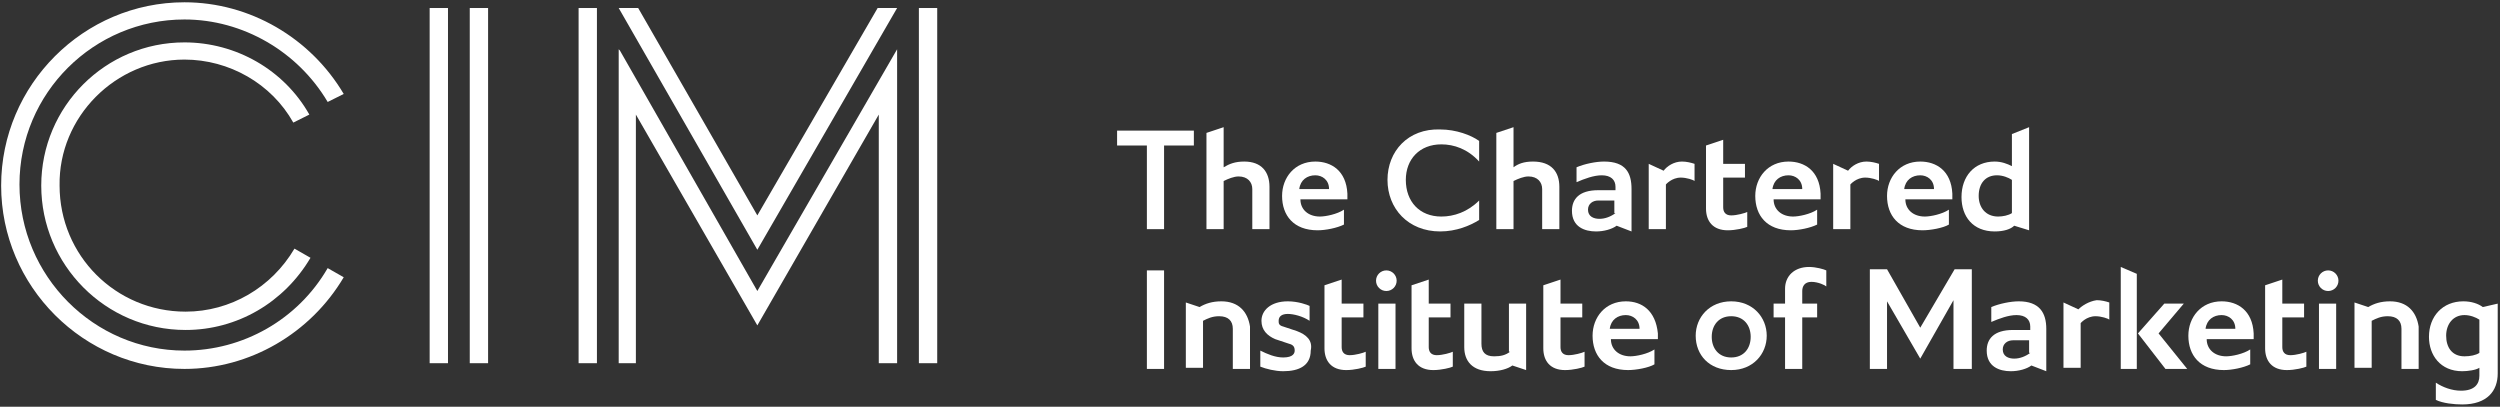 <?xml version="1.0" encoding="utf-8"?>
<!-- Generator: Adobe Illustrator 25.4.1, SVG Export Plug-In . SVG Version: 6.00 Build 0)  -->
<svg version="1.1" id="Layer_1" xmlns="http://www.w3.org/2000/svg" xmlns:xlink="http://www.w3.org/1999/xlink" x="0px" y="0px"
	 viewBox="0 0 218.2 35.5" style="enable-background:new 0 0 218.2 35.5;" xml:space="preserve">
<rect x="0" y="0" width="218.2" height="35.5" fill="#333333" stroke="none"/>
<style type="text/css">
	.st0{display:none;}
	.st1{display:inline;}
	.st2{fill:#070078;}
	.st3{fill:#FFFFFF;}
	.st4{display:inline;fill:none;stroke:#070078;stroke-miterlimit:10;}
	.st5{fill:none;}
</style>
<g class="st0">
	<g class="st1">
		<polygon class="st2" points="98.3,-76 101,-76 101,-68.7 102.5,-68.7 102.5,-76 105.1,-76 105.1,-77.3 98.3,-77.3 		"/>
		<path class="st2" d="M109.4-74.6c-0.8,0-1.3,0.2-1.8,0.5v-3.5l-1.5,0.5v8.3h1.5V-73c0.4-0.2,0.9-0.4,1.3-0.4
			c0.8,0,1.2,0.5,1.2,1.1v3.5h1.5v-3.7C111.7-73.6,111-74.6,109.4-74.6z"/>
		<path class="st2" d="M115.7-74.6c-1.8,0-2.9,1.4-2.9,3c0,1.7,1,3,3.1,3c0.7,0,1.7-0.2,2.3-0.5v-1.3c-0.6,0.4-1.6,0.6-2.1,0.6
			c-1,0-1.7-0.6-1.7-1.5h4.1v-0.5C118.4-73.8,117.1-74.6,115.7-74.6z M114.3-72.2c0.1-0.8,0.7-1.2,1.4-1.2c0.6,0,1.2,0.4,1.2,1.2
			H114.3z"/>
		<path class="st2" d="M122-73c0,2.5,1.8,4.5,4.6,4.5c1.4,0,2.6-0.5,3.4-1v-1.7c-1,1-2.2,1.4-3.3,1.4c-1.9,0-3.1-1.3-3.1-3.2
			c0-1.8,1.2-3.1,3.1-3.1c1.1,0,2.3,0.4,3.3,1.5v-1.8c-0.7-0.5-2-1-3.4-1C123.8-77.5,122-75.5,122-73z"/>
		<path class="st2" d="M134.7-74.6c-0.8,0-1.3,0.2-1.7,0.5v-3.5l-1.5,0.5v8.3h1.5V-73c0.4-0.2,0.9-0.4,1.3-0.4
			c0.8,0,1.2,0.5,1.2,1.1v3.5h1.5v-3.7C137-73.6,136.3-74.6,134.7-74.6z"/>
		<path class="st2" d="M140.9-74.6c-0.7,0-1.7,0.2-2.4,0.5v1.3c0.7-0.3,1.5-0.6,2.2-0.6c0.8,0,1.2,0.4,1.2,1v0.3h-1.5
			c-1.7,0-2.3,0.8-2.3,1.8c0,1.4,1.1,1.8,2.1,1.8c0.7,0,1.4-0.2,1.8-0.5l1.3,0.5v-3.7C143.3-73.5,142.7-74.6,140.9-74.6z M141.9-70
			c-0.4,0.3-0.9,0.5-1.4,0.5s-1-0.2-1-0.8c0-0.5,0.4-0.8,0.9-0.8h1.4v1.1H141.9z"/>
		<path class="st2" d="M146.1-73.8l-1.3-0.6v5.7h1.5v-3.9c0,0,0.5-0.6,1.3-0.6c0.5,0,1.1,0.2,1.2,0.3v-1.5c-0.3-0.1-0.7-0.2-1.1-0.2
			C147-74.6,146.4-74.1,146.1-73.8z"/>
		<path class="st2" d="M152-69.9c-0.5,0-0.7-0.3-0.7-0.7v-2.6h1.9v-1.2h-1.9v-2.1l-1.5,0.5v5.5c0,1.1,0.6,1.9,1.9,1.9
			c0.7,0,1.5-0.2,1.7-0.3v-1.3C153.2-70.1,152.5-69.9,152-69.9z"/>
		<path class="st2" d="M157-74.6c-1.8,0-2.9,1.4-2.9,3c0,1.7,1,3,3.1,3c0.7,0,1.7-0.2,2.3-0.5v-1.3c-0.6,0.4-1.6,0.6-2.1,0.6
			c-1,0-1.7-0.6-1.7-1.5h4.1v-0.5C159.7-73.8,158.4-74.6,157-74.6z M155.6-72.2c0.1-0.8,0.7-1.2,1.4-1.2c0.6,0,1.2,0.4,1.2,1.2
			H155.6z"/>
		<path class="st2" d="M162.2-73.8l-1.3-0.6v5.7h1.5v-3.9c0,0,0.5-0.6,1.3-0.6c0.5,0,1.1,0.2,1.2,0.3v-1.5c-0.3-0.1-0.7-0.2-1.1-0.2
			C163.1-74.6,162.5-74.1,162.2-73.8z"/>
		<path class="st2" d="M168.5-74.6c-1.8,0-2.9,1.4-2.9,3c0,1.7,1,3,3.1,3c0.7,0,1.8-0.2,2.3-0.5v-1.3c-0.6,0.4-1.6,0.6-2.1,0.6
			c-1,0-1.7-0.6-1.7-1.5h4.1v-0.5C171.2-73.8,169.9-74.6,168.5-74.6z M167.1-72.2c0.1-0.8,0.7-1.2,1.4-1.2c0.6,0,1.2,0.4,1.2,1.2
			H167.1z"/>
		<path class="st2" d="M176.5-77v2.8c-0.4-0.2-0.9-0.4-1.5-0.4c-1.8,0-2.9,1.3-2.9,3.1c0,1.7,1,3,2.9,3c0.8,0,1.4-0.2,1.7-0.5
			l1.3,0.4v-9L176.5-77z M176.5-70.1c-0.3,0.2-0.8,0.3-1.2,0.3c-1.1,0-1.7-0.8-1.7-1.8c0-1.1,0.6-1.8,1.6-1.8c0.5,0,1,0.2,1.3,0.4
			L176.5-70.1L176.5-70.1z"/>
	</g>
	<g class="st1">
		<path class="st2" d="M118.7-57.7c-0.5,0-0.7-0.3-0.7-0.7V-61h1.9v-1.2H118v-2.1l-1.5,0.5v5.5c0,1.1,0.6,1.9,1.9,1.9
			c0.7,0,1.5-0.2,1.7-0.3V-58C119.9-57.9,119.2-57.7,118.7-57.7z"/>
		<path class="st2" d="M126.3-57.7c-0.5,0-0.7-0.3-0.7-0.7V-61h1.9v-1.2h-1.9v-2.1l-1.5,0.5v5.5c0,1.1,0.6,1.9,1.9,1.9
			c0.7,0,1.5-0.2,1.7-0.3V-58C127.5-57.9,126.8-57.7,126.3-57.7z"/>
		<path class="st2" d="M137.8-57.7c-0.5,0-0.7-0.3-0.7-0.7V-61h1.9v-1.2h-2v-2.1l-1.5,0.5v5.5c0,1.1,0.6,1.9,1.9,1.9
			c0.7,0,1.5-0.2,1.7-0.3V-58C138.9-57.9,138.2-57.7,137.8-57.7z"/>
		<rect x="101" y="-65.1" class="st2" width="1.5" height="8.6"/>
		<path class="st2" d="M107.5-62.4c-0.8,0-1.4,0.2-1.9,0.5l-1.2-0.4v5.7h1.5v-4.2c0.4-0.2,0.8-0.4,1.4-0.4c0.8,0,1.2,0.4,1.2,1.1
			v3.5h1.5v-3.7C109.8-61.5,109-62.4,107.5-62.4z"/>
		<path class="st2" d="M114.1-59.7l-1.2-0.4c-0.4-0.1-0.4-0.3-0.4-0.5c0-0.4,0.3-0.6,0.8-0.6s1.3,0.2,1.9,0.6V-62
			c-0.2-0.1-1-0.4-1.9-0.4c-1.5,0-2.3,0.8-2.3,1.7c0,0.8,0.5,1.3,1.2,1.6l1.2,0.4c0.4,0.1,0.5,0.3,0.5,0.6c0,0.2-0.1,0.6-1,0.6
			c-0.7,0-1.4-0.3-2-0.6v1.3c0.5,0.2,1.3,0.4,2,0.4c1.4,0,2.4-0.5,2.4-1.8C115.4-59,114.8-59.5,114.1-59.7z"/>
		<path class="st2" d="M132.6-58c-0.4,0.3-0.8,0.4-1.4,0.4c-0.8,0-1.1-0.4-1.1-1.1v-3.5h-1.5v3.8c0,1.2,0.7,2.1,2.3,2.1
			c0.8,0,1.5-0.2,1.9-0.5l1.2,0.4v-5.8h-1.5v4.2H132.6z"/>
		<path class="st2" d="M142.8-62.4c-1.8,0-2.9,1.4-2.9,3c0,1.7,1,3,3.1,3c0.7,0,1.8-0.2,2.3-0.5v-1.3c-0.6,0.4-1.6,0.6-2.1,0.6
			c-1,0-1.7-0.6-1.7-1.5h4.1v-0.5C145.4-61.6,144.1-62.4,142.8-62.4z M141.4-60c0.1-0.8,0.7-1.2,1.4-1.2c0.6,0,1.2,0.4,1.2,1.2
			H141.4z"/>
		<path class="st2" d="M152-62.4c-1.9,0-3.1,1.4-3.1,3c0,1.7,1.2,3,3.1,3c1.9,0,3.1-1.4,3.1-3S153.9-62.4,152-62.4z M152-57.5
			c-1.1,0-1.7-0.8-1.7-1.8s0.6-1.8,1.7-1.8c1.1,0,1.7,0.8,1.7,1.8S153.1-57.5,152-57.5z"/>
		<path class="st2" d="M156.7-63.5v1.3h-1v1.2h1v4.5h1.5V-61h1.3v-1.2h-1.3v-1.1c0-0.4,0.2-0.8,0.8-0.8s1.2,0.3,1.3,0.4V-65
			c-0.2-0.1-0.9-0.3-1.5-0.3C157.5-65.4,156.7-64.6,156.7-63.5z"/>
		<rect x="121.2" y="-62.2" class="st2" width="1.5" height="5.7"/>
		<ellipse class="st2" cx="121.9" cy="-64.1" rx="0.9" ry="0.9"/>
		<path class="st2" d="M200.8-57.7c-0.5,0-0.7-0.3-0.7-0.7V-61h1.9v-1.2h-1.9v-2.1l-1.5,0.5v5.5c0,1.1,0.6,1.9,1.9,1.9
			c0.7,0,1.5-0.2,1.7-0.3V-58C202-57.9,201.3-57.7,200.8-57.7z"/>
		<path class="st2" d="M177.1-62.4c-0.7,0-1.7,0.2-2.4,0.5v1.3c0.7-0.3,1.5-0.6,2.2-0.6c0.8,0,1.2,0.4,1.2,1v0.3h-1.5
			c-1.7,0-2.3,0.8-2.3,1.8c0,1.4,1.1,1.8,2.1,1.8c0.7,0,1.4-0.2,1.8-0.5l1.3,0.5V-60C179.5-61.4,178.9-62.4,177.1-62.4z M178.1-57.8
			c-0.4,0.3-0.9,0.5-1.4,0.5s-1-0.2-1-0.8c0-0.5,0.4-0.8,0.9-0.8h1.4v1.1H178.1z"/>
		<path class="st2" d="M182.3-61.6l-1.3-0.6v5.7h1.5v-3.9c0,0,0.5-0.6,1.3-0.6c0.5,0,1.1,0.2,1.2,0.3v-1.5c-0.3-0.1-0.7-0.2-1.1-0.2
			C183.2-62.4,182.6-62,182.3-61.6z"/>
		<polygon class="st2" points="191.5,-62.2 189.7,-62.2 187.5,-59.6 189.9,-56.5 191.8,-56.5 189.2,-59.6 		"/>
		<polygon class="st2" points="185.9,-56.5 187.4,-56.5 187.4,-64.8 185.9,-65.4 		"/>
		<path class="st2" d="M194.8-62.4c-1.8,0-2.9,1.4-2.9,3c0,1.7,1,3,3.1,3c0.7,0,1.7-0.2,2.3-0.5v-1.3c-0.6,0.4-1.6,0.6-2.1,0.6
			c-1,0-1.7-0.6-1.7-1.5h4.1v-0.5C197.5-61.6,196.2-62.4,194.8-62.4z M193.4-60c0.1-0.8,0.7-1.2,1.4-1.2c0.6,0,1.2,0.4,1.2,1.2
			H193.4z"/>
		<path class="st2" d="M209.5-62.4c-0.8,0-1.4,0.2-1.9,0.5l-1.2-0.4v5.7h1.5v-4.2c0.4-0.2,0.8-0.4,1.4-0.4c0.8,0,1.2,0.4,1.2,1.1
			v3.5h1.5v-3.7C211.8-61.5,211-62.4,209.5-62.4z"/>
		<path class="st2" d="M217.6-61.9c-0.4-0.3-1-0.5-1.7-0.5c-1.8,0-3,1.3-3,3.1c0,1.6,1,3,2.9,3c0.5,0,1.2-0.1,1.5-0.3v0.7
			c0,0.7-0.4,1.3-1.6,1.3c-0.8,0-1.6-0.3-2.2-0.7v1.5c0.6,0.3,1.6,0.4,2.3,0.4c2.2,0,3.1-1.2,3.1-2.7v-6.1L217.6-61.9z M217.3-57.9
			c-0.3,0.2-0.8,0.3-1.3,0.3c-1.1,0-1.6-0.8-1.6-1.8s0.6-1.8,1.6-1.8c0.5,0,1,0.2,1.3,0.4V-57.9z"/>
		<rect x="203.3" y="-62.2" class="st2" width="1.5" height="5.7"/>
		<ellipse class="st2" cx="204.1" cy="-64.1" rx="0.9" ry="0.9"/>
		<polygon class="st2" points="168.5,-60 165.5,-65.1 164.1,-65.1 164.1,-56.5 165.6,-56.5 165.6,-62.4 168.5,-57.4 168.5,-57.4 
			171.4,-62.4 171.4,-56.5 173,-56.5 173,-65.1 171.5,-65.1 		"/>
	</g>
</g>
<g>
	<g>
		<rect x="37.5" y="0.7" class="st3" width="1.6" height="31"/>
		<rect x="41" y="0.7" class="st3" width="1.6" height="31"/>
	</g>
	<g>
		<path class="st3" d="M28.6,23.4c-2.6,4.5-7.4,7.2-12.5,7.2l0,0c-7.9,0-14.4-6.5-14.4-14.5S8.2,1.7,16.1,1.7
			c5.1,0,9.9,2.8,12.5,7.2l0,0L30,8.2l0,0c-2.9-4.9-8.2-8-13.9-8c-8.8,0-16,7.2-16,16s7.2,16,16,16c5.7,0,11-3.1,13.9-8l0,0
			L28.6,23.4L28.6,23.4z"/>
		<path class="st3" d="M16.1,5.2c3.9,0,7.6,2.1,9.5,5.5l0,0L27,10l0,0c-2.2-3.9-6.4-6.3-10.9-6.3l0,0l0,0C9.2,3.7,3.6,9.3,3.6,16.2
			s5.6,12.6,12.6,12.6c4.5,0,8.6-2.4,10.9-6.3l0,0l-1.4-0.8l0,0c-2,3.4-5.6,5.5-9.5,5.5c-6.1,0-11-4.9-11-11
			C5.1,10.2,10.1,5.2,16.1,5.2z"/>
	</g>
	<g>
		<rect x="50.5" y="0.7" class="st3" width="1.6" height="31"/>
		<polygon class="st3" points="54.1,4.4 54,4.3 54,31.7 55.5,31.7 55.5,10 66.1,28.4 76.7,10 76.7,31.7 78.3,31.7 78.3,4.3 
			66.1,25.4 		"/>
		<rect x="80.2" y="0.7" class="st3" width="1.6" height="31"/>
		<polygon class="st3" points="66.1,18.8 55.7,0.7 54,0.7 66.1,21.8 78.3,0.7 76.6,0.7 		"/>
	</g>
</g>
<g>
	<g>
		<polygon class="st3" points="97.5,12.7 100.1,12.7 100.1,20 101.6,20 101.6,12.7 104.2,12.7 104.2,11.4 97.5,11.4 		"/>
		<path class="st3" d="M108.6,14.1c-0.8,0-1.3,0.2-1.8,0.5v-3.5l-1.5,0.5V20h1.5v-4.2c0.4-0.2,0.9-0.4,1.3-0.4
			c0.8,0,1.2,0.5,1.2,1.1V20h1.5v-3.7C110.8,15,110.1,14.1,108.6,14.1z"/>
		<path class="st3" d="M114.8,14.1c-1.8,0-2.9,1.4-2.9,3c0,1.7,1,3,3.1,3c0.7,0,1.7-0.2,2.3-0.5v-1.3c-0.6,0.4-1.6,0.6-2.1,0.6
			c-1,0-1.7-0.6-1.7-1.5h4.1v-0.5C117.5,14.9,116.2,14.1,114.8,14.1z M113.4,16.5c0.1-0.8,0.7-1.2,1.4-1.2c0.6,0,1.2,0.4,1.2,1.2
			H113.4z"/>
		<path class="st3" d="M121.1,15.7c0,2.5,1.8,4.5,4.6,4.5c1.4,0,2.6-0.5,3.4-1v-1.7c-1,1-2.2,1.4-3.3,1.4c-1.9,0-3.1-1.3-3.1-3.2
			c0-1.8,1.2-3.1,3.1-3.1c1.1,0,2.3,0.4,3.3,1.5v-1.8c-0.7-0.5-2-1-3.4-1C122.9,11.2,121.1,13.2,121.1,15.7z"/>
		<path class="st3" d="M133.8,14.1c-0.8,0-1.3,0.2-1.7,0.5v-3.5l-1.5,0.5V20h1.5v-4.2c0.4-0.2,0.9-0.4,1.3-0.4
			c0.8,0,1.2,0.5,1.2,1.1V20h1.5v-3.7C136.1,15,135.4,14.1,133.8,14.1z"/>
		<path class="st3" d="M140,14.1c-0.7,0-1.7,0.2-2.4,0.5v1.3c0.7-0.3,1.5-0.6,2.2-0.6c0.8,0,1.2,0.4,1.2,1v0.3h-1.5
			c-1.7,0-2.3,0.8-2.3,1.8c0,1.4,1.1,1.8,2.1,1.8c0.7,0,1.4-0.2,1.8-0.5l1.3,0.5v-3.7C142.4,15.1,141.9,14.1,140,14.1z M141,18.6
			c-0.4,0.3-0.9,0.5-1.4,0.5s-1-0.2-1-0.8c0-0.5,0.4-0.8,0.9-0.8h1.4v1.1H141z"/>
		<path class="st3" d="M145.2,14.9l-1.3-0.6V20h1.5v-3.9c0,0,0.5-0.6,1.3-0.6c0.5,0,1.1,0.2,1.2,0.3v-1.5c-0.3-0.1-0.7-0.2-1.1-0.2
			C146.1,14.1,145.5,14.5,145.2,14.9z"/>
		<path class="st3" d="M151.1,18.8c-0.5,0-0.7-0.3-0.7-0.7v-2.6h1.9v-1.2h-1.9v-2.1l-1.5,0.5v5.5c0,1.1,0.6,1.9,1.9,1.9
			c0.7,0,1.5-0.2,1.7-0.3v-1.3C152.3,18.6,151.6,18.8,151.1,18.8z"/>
		<path class="st3" d="M156.1,14.1c-1.8,0-2.9,1.4-2.9,3c0,1.7,1,3,3.1,3c0.7,0,1.7-0.2,2.3-0.5v-1.3c-0.6,0.4-1.6,0.6-2.1,0.6
			c-1,0-1.7-0.6-1.7-1.5h4.1v-0.5C158.8,14.9,157.5,14.1,156.1,14.1z M154.7,16.5c0.1-0.8,0.7-1.2,1.4-1.2c0.6,0,1.2,0.4,1.2,1.2
			H154.7z"/>
		<path class="st3" d="M161.3,14.9l-1.3-0.6V20h1.5v-3.9c0,0,0.5-0.6,1.3-0.6c0.5,0,1.1,0.2,1.2,0.3v-1.5c-0.3-0.1-0.7-0.2-1.1-0.2
			C162.2,14.1,161.6,14.5,161.3,14.9z"/>
		<path class="st3" d="M167.6,14.1c-1.8,0-2.9,1.4-2.9,3c0,1.7,1,3,3.1,3c0.7,0,1.8-0.2,2.3-0.5v-1.3c-0.6,0.4-1.6,0.6-2.1,0.6
			c-1,0-1.7-0.6-1.7-1.5h4.1v-0.5C170.3,14.9,169,14.1,167.6,14.1z M166.2,16.5c0.1-0.8,0.7-1.2,1.4-1.2c0.6,0,1.2,0.4,1.2,1.2
			H166.2z"/>
		<path class="st3" d="M175.6,11.7v2.8c-0.4-0.2-0.9-0.4-1.5-0.4c-1.8,0-2.9,1.3-2.9,3.1c0,1.7,1,3,2.9,3c0.8,0,1.4-0.2,1.7-0.5
			l1.3,0.4v-9L175.6,11.7z M175.6,18.6c-0.3,0.2-0.8,0.3-1.2,0.3c-1.1,0-1.7-0.8-1.7-1.8c0-1.1,0.6-1.8,1.6-1.8c0.5,0,1,0.2,1.3,0.4
			L175.6,18.6L175.6,18.6z"/>
	</g>
	<g>
		<path class="st3" d="M117.8,31c-0.5,0-0.7-0.3-0.7-0.7v-2.6h1.9v-1.2h-1.9v-2.1l-1.5,0.5v5.5c0,1.1,0.6,1.9,1.9,1.9
			c0.7,0,1.5-0.2,1.7-0.3v-1.3C119,30.8,118.3,31,117.8,31z"/>
		<path class="st3" d="M125.4,31c-0.5,0-0.7-0.3-0.7-0.7v-2.6h1.9v-1.2h-1.9v-2.1l-1.5,0.5v5.5c0,1.1,0.6,1.9,1.9,1.9
			c0.7,0,1.5-0.2,1.7-0.3v-1.3C126.6,30.8,125.9,31,125.4,31z"/>
		<path class="st3" d="M136.9,31c-0.5,0-0.7-0.3-0.7-0.7v-2.6h1.9v-1.2h-1.9v-2.1l-1.5,0.5v5.5c0,1.1,0.6,1.9,1.9,1.9
			c0.7,0,1.5-0.2,1.7-0.3v-1.3C138.1,30.8,137.4,31,136.9,31z"/>
		<rect x="100.1" y="23.6" class="st3" width="1.5" height="8.6"/>
		<path class="st3" d="M106.6,26.3c-0.8,0-1.4,0.2-1.9,0.5l-1.2-0.4v5.7h1.5V28c0.4-0.2,0.8-0.4,1.4-0.4c0.8,0,1.2,0.4,1.2,1.1v3.5
			h1.5v-3.7C108.9,27.2,108.1,26.3,106.6,26.3z"/>
		<path class="st3" d="M113.2,28.9l-1.2-0.4c-0.4-0.1-0.4-0.3-0.4-0.5c0-0.4,0.3-0.6,0.8-0.6s1.3,0.2,1.9,0.6v-1.3
			c-0.2-0.1-1-0.4-1.9-0.4c-1.5,0-2.3,0.8-2.3,1.7c0,0.8,0.5,1.3,1.2,1.6l1.2,0.4c0.4,0.1,0.5,0.3,0.5,0.6c0,0.2-0.1,0.6-1,0.6
			c-0.7,0-1.4-0.3-2-0.6V32c0.5,0.2,1.3,0.4,2,0.4c1.4,0,2.4-0.5,2.4-1.8C114.6,29.7,114,29.2,113.2,28.9z"/>
		<path class="st3" d="M131.8,30.7c-0.4,0.3-0.8,0.4-1.4,0.4c-0.8,0-1.1-0.4-1.1-1.1v-3.5h-1.5v3.8c0,1.2,0.7,2.1,2.3,2.1
			c0.8,0,1.5-0.2,1.9-0.5l1.2,0.4v-5.8h-1.5v4.2H131.8z"/>
		<path class="st3" d="M141.9,26.3c-1.8,0-2.9,1.4-2.9,3c0,1.7,1,3,3.1,3c0.7,0,1.8-0.2,2.3-0.5v-1.3c-0.6,0.4-1.6,0.6-2.1,0.6
			c-1,0-1.7-0.6-1.7-1.5h4.1v-0.5C144.5,27.1,143.3,26.3,141.9,26.3z M140.5,28.7c0.1-0.8,0.7-1.2,1.4-1.2c0.6,0,1.2,0.4,1.2,1.2
			H140.5z"/>
		<path class="st3" d="M151.1,26.3c-1.9,0-3.1,1.4-3.1,3c0,1.7,1.2,3,3.1,3c1.9,0,3.1-1.4,3.1-3C154.2,27.7,153,26.3,151.1,26.3z
			 M151.1,31.2c-1.1,0-1.7-0.8-1.7-1.8s0.6-1.8,1.7-1.8c1.1,0,1.7,0.8,1.7,1.8C152.8,30.4,152.2,31.2,151.1,31.2z"/>
		<path class="st3" d="M155.8,25.2v1.3h-1v1.2h1v4.5h1.5v-4.5h1.3v-1.2h-1.3v-1.1c0-0.4,0.2-0.8,0.8-0.8s1.2,0.3,1.3,0.4v-1.4
			c-0.2-0.1-0.9-0.3-1.5-0.3C156.6,23.3,155.8,24.1,155.8,25.2z"/>
		<rect x="120.3" y="26.5" class="st3" width="1.5" height="5.7"/>
		<ellipse class="st3" cx="121" cy="24.5" rx="0.9" ry="0.9"/>
		<path class="st3" d="M199.9,31c-0.5,0-0.7-0.3-0.7-0.7v-2.6h1.9v-1.2h-1.9v-2.1l-1.5,0.5v5.5c0,1.1,0.6,1.9,1.9,1.9
			c0.7,0,1.5-0.2,1.7-0.3v-1.3C201.1,30.8,200.4,31,199.9,31z"/>
		<path class="st3" d="M176.2,26.3c-0.7,0-1.7,0.2-2.4,0.5v1.3c0.7-0.3,1.5-0.6,2.2-0.6c0.8,0,1.2,0.4,1.2,1v0.3h-1.5
			c-1.7,0-2.3,0.8-2.3,1.8c0,1.4,1.1,1.8,2.1,1.8c0.7,0,1.4-0.2,1.8-0.5l1.3,0.5v-3.7C178.6,27.3,178,26.3,176.2,26.3z M177.2,30.8
			c-0.4,0.3-0.9,0.5-1.4,0.5s-1-0.2-1-0.8c0-0.5,0.4-0.8,0.9-0.8h1.4v1.1H177.2z"/>
		<path class="st3" d="M181.4,27l-1.3-0.6v5.7h1.5v-3.9c0,0,0.5-0.6,1.3-0.6c0.5,0,1.1,0.2,1.2,0.3v-1.5c-0.3-0.1-0.7-0.2-1.1-0.2
			C182.3,26.3,181.7,26.7,181.4,27z"/>
		<polygon class="st3" points="190.6,26.5 188.9,26.5 186.6,29.1 189,32.2 190.9,32.2 188.4,29.1 		"/>
		<polygon class="st3" points="185.1,32.2 186.5,32.2 186.5,23.9 185.1,23.3 		"/>
		<path class="st3" d="M193.9,26.3c-1.8,0-2.9,1.4-2.9,3c0,1.7,1,3,3.1,3c0.7,0,1.7-0.2,2.3-0.5v-1.3c-0.6,0.4-1.6,0.6-2.1,0.6
			c-1,0-1.7-0.6-1.7-1.5h4.1v-0.5C196.6,27.1,195.3,26.3,193.9,26.3z M192.5,28.7c0.1-0.8,0.7-1.2,1.4-1.2c0.6,0,1.2,0.4,1.2,1.2
			H192.5z"/>
		<path class="st3" d="M208.6,26.3c-0.8,0-1.4,0.2-1.9,0.5l-1.2-0.4v5.7h1.5V28c0.4-0.2,0.8-0.4,1.4-0.4c0.8,0,1.2,0.4,1.2,1.1v3.5
			h1.5v-3.7C210.9,27.2,210.1,26.3,208.6,26.3z"/>
		<path class="st3" d="M216.7,26.8c-0.4-0.3-1-0.5-1.7-0.5c-1.8,0-3,1.3-3,3.1c0,1.6,1,3,2.9,3c0.5,0,1.2-0.1,1.5-0.3v0.7
			c0,0.7-0.4,1.3-1.6,1.3c-0.8,0-1.6-0.3-2.2-0.7v1.5c0.6,0.3,1.6,0.4,2.3,0.4c2.2,0,3.1-1.2,3.1-2.7v-6.1L216.7,26.8z M216.4,30.8
			c-0.3,0.2-0.8,0.3-1.3,0.3c-1.1,0-1.6-0.8-1.6-1.8s0.6-1.8,1.6-1.8c0.5,0,1,0.2,1.3,0.4V30.8z"/>
		<rect x="202.4" y="26.5" class="st3" width="1.5" height="5.7"/>
		<ellipse class="st3" cx="203.2" cy="24.5" rx="0.9" ry="0.9"/>
		<polygon class="st3" points="167.6,28.6 164.7,23.5 163.2,23.5 163.2,32.2 164.7,32.2 164.7,26.3 167.6,31.3 167.6,31.3 
			170.5,26.2 170.5,32.2 172.1,32.2 172.1,23.5 170.6,23.5 		"/>
	</g>
</g>
<g class="st0">
	<g class="st1">
		<g>
			<g>
				<rect x="38.3" y="103.3" class="st2" width="1.6" height="31"/>
				<rect x="41.8" y="103.3" class="st2" width="1.6" height="31"/>
			</g>
			<g>
				<path class="st2" d="M29.5,126c-2.6,4.5-7.4,7.2-12.5,7.2l0,0c-7.9,0-14.4-6.5-14.4-14.5s6.5-14.4,14.4-14.4
					c5.1,0,9.9,2.8,12.5,7.2l0,0l1.4-0.8l0,0c-2.9-4.9-8.2-8-13.9-8c-8.8,0-16,7.2-16,16s7.2,16,16,16c5.7,0,11-3.1,13.9-8l0,0
					L29.5,126L29.5,126z"/>
				<path class="st2" d="M17,107.8c3.9,0,7.6,2.1,9.5,5.5l0,0l1.4-0.8l0,0c-2.2-3.9-6.4-6.3-10.9-6.3l0,0l0,0
					c-6.9,0-12.5,5.7-12.5,12.6s5.6,12.6,12.6,12.6c4.5,0,8.6-2.4,10.9-6.3l0,0l-1.4-0.8l0,0c-2,3.4-5.6,5.5-9.5,5.5
					c-6.1,0-11-4.9-11-11C6,112.7,10.9,107.8,17,107.8z"/>
			</g>
			<g>
				<rect x="51.4" y="103.3" class="st2" width="1.6" height="31"/>
				<polygon class="st2" points="54.9,107 54.8,106.9 54.8,134.3 56.4,134.3 56.4,112.6 67,131 77.6,112.6 77.6,134.3 79.2,134.3 
					79.2,106.9 67,128 				"/>
				<rect x="81" y="103.3" class="st2" width="1.6" height="31"/>
				<polygon class="st2" points="67,121.4 56.5,103.3 54.8,103.3 67,124.4 79.2,103.3 77.4,103.3 				"/>
			</g>
		</g>
		<g>
			<g>
				<polygon class="st2" points="148.8,111.6 151.4,111.6 151.4,118.9 153,118.9 153,111.6 155.6,111.6 155.6,110.3 148.8,110.3 
									"/>
				<path class="st2" d="M159.9,113c-0.8,0-1.3,0.2-1.8,0.5V110l-1.5,0.5v8.3h1.5v-4.2c0.4-0.2,0.9-0.4,1.3-0.4
					c0.8,0,1.2,0.5,1.2,1.1v3.5h1.5v-3.7C162.1,113.9,161.5,113,159.9,113z"/>
				<path class="st2" d="M166.1,113c-1.8,0-2.9,1.4-2.9,3c0,1.7,1,3,3.1,3c0.7,0,1.7-0.2,2.3-0.5v-1.3c-0.6,0.4-1.6,0.6-2.1,0.6
					c-1,0-1.7-0.6-1.7-1.5h4.1v-0.5C168.8,113.8,167.5,113,166.1,113z M164.8,115.4c0.1-0.8,0.7-1.2,1.4-1.2c0.6,0,1.2,0.4,1.2,1.2
					H164.8z"/>
				<path class="st2" d="M172.4,114.6c0,2.5,1.8,4.5,4.6,4.5c1.4,0,2.6-0.5,3.4-1v-1.7c-1,1-2.2,1.4-3.3,1.4c-1.9,0-3.1-1.3-3.1-3.2
					c0-1.8,1.2-3.1,3.1-3.1c1.1,0,2.3,0.4,3.3,1.5v-1.8c-0.7-0.5-2-1-3.4-1C174.3,110.1,172.4,112.1,172.4,114.6z"/>
				<path class="st2" d="M185.2,113c-0.8,0-1.3,0.2-1.7,0.5V110l-1.5,0.5v8.3h1.5v-4.2c0.4-0.2,0.9-0.4,1.3-0.4
					c0.8,0,1.2,0.5,1.2,1.1v3.5h1.5v-3.7C187.4,113.9,186.7,113,185.2,113z"/>
				<path class="st2" d="M191.4,113c-0.7,0-1.7,0.2-2.4,0.5v1.3c0.7-0.3,1.5-0.6,2.2-0.6c0.8,0,1.2,0.4,1.2,1v0.3h-1.5
					c-1.7,0-2.3,0.8-2.3,1.8c0,1.4,1.1,1.8,2.1,1.8c0.7,0,1.4-0.2,1.8-0.5l1.3,0.5v-3.7C193.8,114,193.2,113,191.4,113z
					 M192.3,117.5c-0.4,0.3-0.9,0.5-1.4,0.5s-1-0.2-1-0.8c0-0.5,0.4-0.8,0.9-0.8h1.4v1.1H192.3z"/>
				<path class="st2" d="M196.5,113.8l-1.3-0.6v5.7h1.5V115c0,0,0.5-0.6,1.3-0.6c0.5,0,1.1,0.2,1.2,0.3v-1.5
					c-0.3-0.1-0.7-0.2-1.1-0.2C197.4,113,196.9,113.4,196.5,113.8z"/>
				<path class="st2" d="M202.5,117.7c-0.5,0-0.7-0.3-0.7-0.7v-2.6h1.9v-1.2h-1.9v-2.1l-1.5,0.5v5.5c0,1.1,0.6,1.9,1.9,1.9
					c0.7,0,1.5-0.2,1.7-0.3v-1.3C203.6,117.5,203,117.7,202.5,117.7z"/>
				<path class="st2" d="M207.5,113c-1.8,0-2.9,1.4-2.9,3c0,1.7,1,3,3.1,3c0.7,0,1.7-0.2,2.3-0.5v-1.3c-0.6,0.4-1.6,0.6-2.1,0.6
					c-1,0-1.7-0.6-1.7-1.5h4.1v-0.5C210.1,113.8,208.9,113,207.5,113z M206.1,115.4c0.1-0.8,0.7-1.2,1.4-1.2c0.6,0,1.2,0.4,1.2,1.2
					H206.1z"/>
				<path class="st2" d="M212.7,113.8l-1.3-0.6v5.7h1.5V115c0,0,0.5-0.6,1.3-0.6c0.5,0,1.1,0.2,1.2,0.3v-1.5
					c-0.3-0.1-0.7-0.2-1.1-0.2C213.6,113,213,113.4,212.7,113.8z"/>
				<path class="st2" d="M219,113c-1.8,0-2.9,1.4-2.9,3c0,1.7,1,3,3.1,3c0.7,0,1.8-0.2,2.3-0.5v-1.3c-0.6,0.4-1.6,0.6-2.1,0.6
					c-1,0-1.7-0.6-1.7-1.5h4.1v-0.5C221.6,113.8,220.4,113,219,113z M217.6,115.4c0.1-0.8,0.7-1.2,1.4-1.2c0.6,0,1.2,0.4,1.2,1.2
					H217.6z"/>
				<path class="st2" d="M226.9,110.6v2.8c-0.4-0.2-0.9-0.4-1.5-0.4c-1.8,0-2.9,1.3-2.9,3.1c0,1.7,1,3,2.9,3c0.8,0,1.4-0.2,1.7-0.5
					l1.3,0.4v-9L226.9,110.6z M226.9,117.5c-0.3,0.2-0.8,0.3-1.2,0.3c-1.1,0-1.7-0.8-1.7-1.8c0-1.1,0.6-1.8,1.6-1.8
					c0.5,0,1,0.2,1.3,0.4L226.9,117.5L226.9,117.5z"/>
			</g>
			<g>
				<path class="st2" d="M169.2,129.9c-0.5,0-0.7-0.3-0.7-0.7v-2.6h1.9v-1.2h-1.9v-2.1l-1.5,0.5v5.5c0,1.1,0.6,1.9,1.9,1.9
					c0.7,0,1.5-0.2,1.7-0.3v-1.3C170.4,129.7,169.7,129.9,169.2,129.9z"/>
				<path class="st2" d="M176.8,129.9c-0.5,0-0.7-0.3-0.7-0.7v-2.6h1.9v-1.2h-1.9v-2.1l-1.5,0.5v5.5c0,1.1,0.6,1.9,1.9,1.9
					c0.7,0,1.5-0.2,1.7-0.3v-1.3C178,129.7,177.3,129.9,176.8,129.9z"/>
				<path class="st2" d="M188.2,129.9c-0.5,0-0.7-0.3-0.7-0.7v-2.6h1.9v-1.2h-1.9v-2.1l-1.5,0.5v5.5c0,1.1,0.6,1.9,1.9,1.9
					c0.7,0,1.5-0.2,1.7-0.3v-1.3C189.4,129.7,188.7,129.9,188.2,129.9z"/>
				<rect x="151.4" y="122.5" class="st2" width="1.5" height="8.6"/>
				<path class="st2" d="M157.9,125.2c-0.8,0-1.4,0.2-1.9,0.5l-1.2-0.4v5.7h1.5v-4.2c0.4-0.2,0.8-0.4,1.4-0.4c0.8,0,1.2,0.4,1.2,1.1
					v3.5h1.5v-3.7C160.2,126.1,159.5,125.2,157.9,125.2z"/>
				<path class="st2" d="M164.5,127.8l-1.2-0.4c-0.4-0.1-0.4-0.3-0.4-0.5c0-0.4,0.3-0.6,0.8-0.6s1.3,0.2,1.9,0.6v-1.3
					c-0.2-0.1-1-0.4-1.9-0.4c-1.5,0-2.3,0.8-2.3,1.7c0,0.8,0.5,1.3,1.2,1.6l1.2,0.4c0.4,0.1,0.5,0.3,0.5,0.6c0,0.2-0.1,0.6-1,0.6
					c-0.7,0-1.4-0.3-2-0.6v1.3c0.5,0.2,1.3,0.4,2,0.4c1.4,0,2.4-0.5,2.4-1.8C165.9,128.6,165.3,128.1,164.5,127.8z"/>
				<path class="st2" d="M183.1,129.6c-0.4,0.3-0.8,0.4-1.4,0.4c-0.8,0-1.1-0.4-1.1-1.1v-3.5h-1.5v3.8c0,1.2,0.7,2.1,2.3,2.1
					c0.8,0,1.5-0.2,1.9-0.5l1.2,0.4v-5.8H183v4.2H183.1z"/>
				<path class="st2" d="M193.2,125.2c-1.8,0-2.9,1.4-2.9,3c0,1.7,1,3,3.1,3c0.7,0,1.8-0.2,2.3-0.5v-1.3c-0.6,0.4-1.6,0.6-2.1,0.6
					c-1,0-1.7-0.6-1.7-1.5h4.1V128C195.9,126,194.6,125.2,193.2,125.2z M191.8,127.6c0.1-0.8,0.7-1.2,1.4-1.2c0.6,0,1.2,0.4,1.2,1.2
					H191.8z"/>
				<path class="st2" d="M202.5,125.2c-1.9,0-3.1,1.4-3.1,3c0,1.7,1.2,3,3.1,3c1.9,0,3.1-1.4,3.1-3
					C205.6,126.6,204.4,125.2,202.5,125.2z M202.5,130.1c-1.1,0-1.7-0.8-1.7-1.8s0.6-1.8,1.7-1.8c1.1,0,1.7,0.8,1.7,1.8
					C204.1,129.3,203.5,130.1,202.5,130.1z"/>
				<path class="st2" d="M207.2,124.1v1.3h-1v1.2h1v4.5h1.5v-4.5h1.3v-1.2h-1.3v-1.1c0-0.4,0.2-0.8,0.8-0.8s1.2,0.3,1.3,0.4v-1.4
					c-0.2-0.1-0.9-0.3-1.5-0.3C207.9,122.2,207.2,123,207.2,124.1z"/>
				<rect x="171.6" y="125.4" class="st2" width="1.5" height="5.7"/>
				<ellipse class="st2" cx="172.4" cy="123.4" rx="0.9" ry="0.9"/>
				<path class="st2" d="M251.3,129.9c-0.5,0-0.7-0.3-0.7-0.7v-2.6h1.9v-1.2h-1.9v-2.1l-1.5,0.5v5.5c0,1.1,0.6,1.9,1.9,1.9
					c0.7,0,1.5-0.2,1.7-0.3v-1.3C252.5,129.7,251.8,129.9,251.3,129.9z"/>
				<path class="st2" d="M227.6,125.2c-0.7,0-1.7,0.2-2.4,0.5v1.3c0.7-0.3,1.5-0.6,2.2-0.6c0.8,0,1.2,0.4,1.2,1v0.3h-1.5
					c-1.7,0-2.3,0.8-2.3,1.8c0,1.4,1.1,1.8,2.1,1.8c0.7,0,1.4-0.2,1.8-0.5l1.3,0.5v-3.7C230,126.2,229.4,125.2,227.6,125.2z
					 M228.5,129.7c-0.4,0.3-0.9,0.5-1.4,0.5s-1-0.2-1-0.8c0-0.5,0.4-0.8,0.9-0.8h1.4v1.1H228.5z"/>
				<path class="st2" d="M232.7,125.9l-1.3-0.6v5.7h1.5v-3.9c0,0,0.5-0.6,1.3-0.6c0.5,0,1.1,0.2,1.2,0.3v-1.5
					c-0.3-0.1-0.7-0.2-1.1-0.2C233.6,125.2,233,125.6,232.7,125.9z"/>
				<polygon class="st2" points="242,125.4 240.2,125.4 238,128 240.3,131.1 242.2,131.1 239.7,128 				"/>
				<polygon class="st2" points="236.4,131.1 237.9,131.1 237.9,122.8 236.4,122.2 				"/>
				<path class="st2" d="M245.3,125.2c-1.8,0-2.9,1.4-2.9,3c0,1.7,1,3,3.1,3c0.7,0,1.7-0.2,2.3-0.5v-1.3c-0.6,0.4-1.6,0.6-2.1,0.6
					c-1,0-1.7-0.6-1.7-1.5h4.1V128C247.9,126,246.6,125.2,245.3,125.2z M243.9,127.6c0.1-0.8,0.7-1.2,1.4-1.2c0.6,0,1.2,0.4,1.2,1.2
					H243.9z"/>
				<path class="st2" d="M259.9,125.2c-0.8,0-1.4,0.2-1.9,0.5l-1.2-0.4v5.7h1.5v-4.2c0.4-0.2,0.8-0.4,1.4-0.4c0.8,0,1.2,0.4,1.2,1.1
					v3.5h1.5v-3.7C262.2,126.1,261.5,125.2,259.9,125.2z"/>
				<path class="st2" d="M268.1,125.7c-0.4-0.3-1-0.5-1.7-0.5c-1.8,0-3,1.3-3,3.1c0,1.6,1,3,2.9,3c0.5,0,1.2-0.1,1.5-0.3v0.7
					c0,0.7-0.4,1.3-1.6,1.3c-0.8,0-1.6-0.3-2.2-0.7v1.5c0.6,0.3,1.6,0.4,2.3,0.4c2.2,0,3.1-1.2,3.1-2.7v-6.1L268.1,125.7z
					 M267.8,129.7c-0.3,0.2-0.8,0.3-1.3,0.3c-1.1,0-1.6-0.8-1.6-1.8s0.6-1.8,1.6-1.8c0.5,0,1,0.2,1.3,0.4V129.7z"/>
				<rect x="253.8" y="125.4" class="st2" width="1.5" height="5.7"/>
				<ellipse class="st2" cx="254.5" cy="123.4" rx="0.9" ry="0.9"/>
				<polygon class="st2" points="219,127.5 216,122.4 214.6,122.4 214.6,131.1 216.1,131.1 216.1,125.2 218.9,130.2 219,130.2 
					221.9,125.1 221.9,131.1 223.4,131.1 223.4,122.4 222,122.4 				"/>
			</g>
		</g>
	</g>
	<line class="st4" x1="120.2" y1="136.8" x2="120.2" y2="101"/>
</g>
<line class="st5" x1="81" y1="0.7" x2="81" y2="31.7"/>
</svg>
